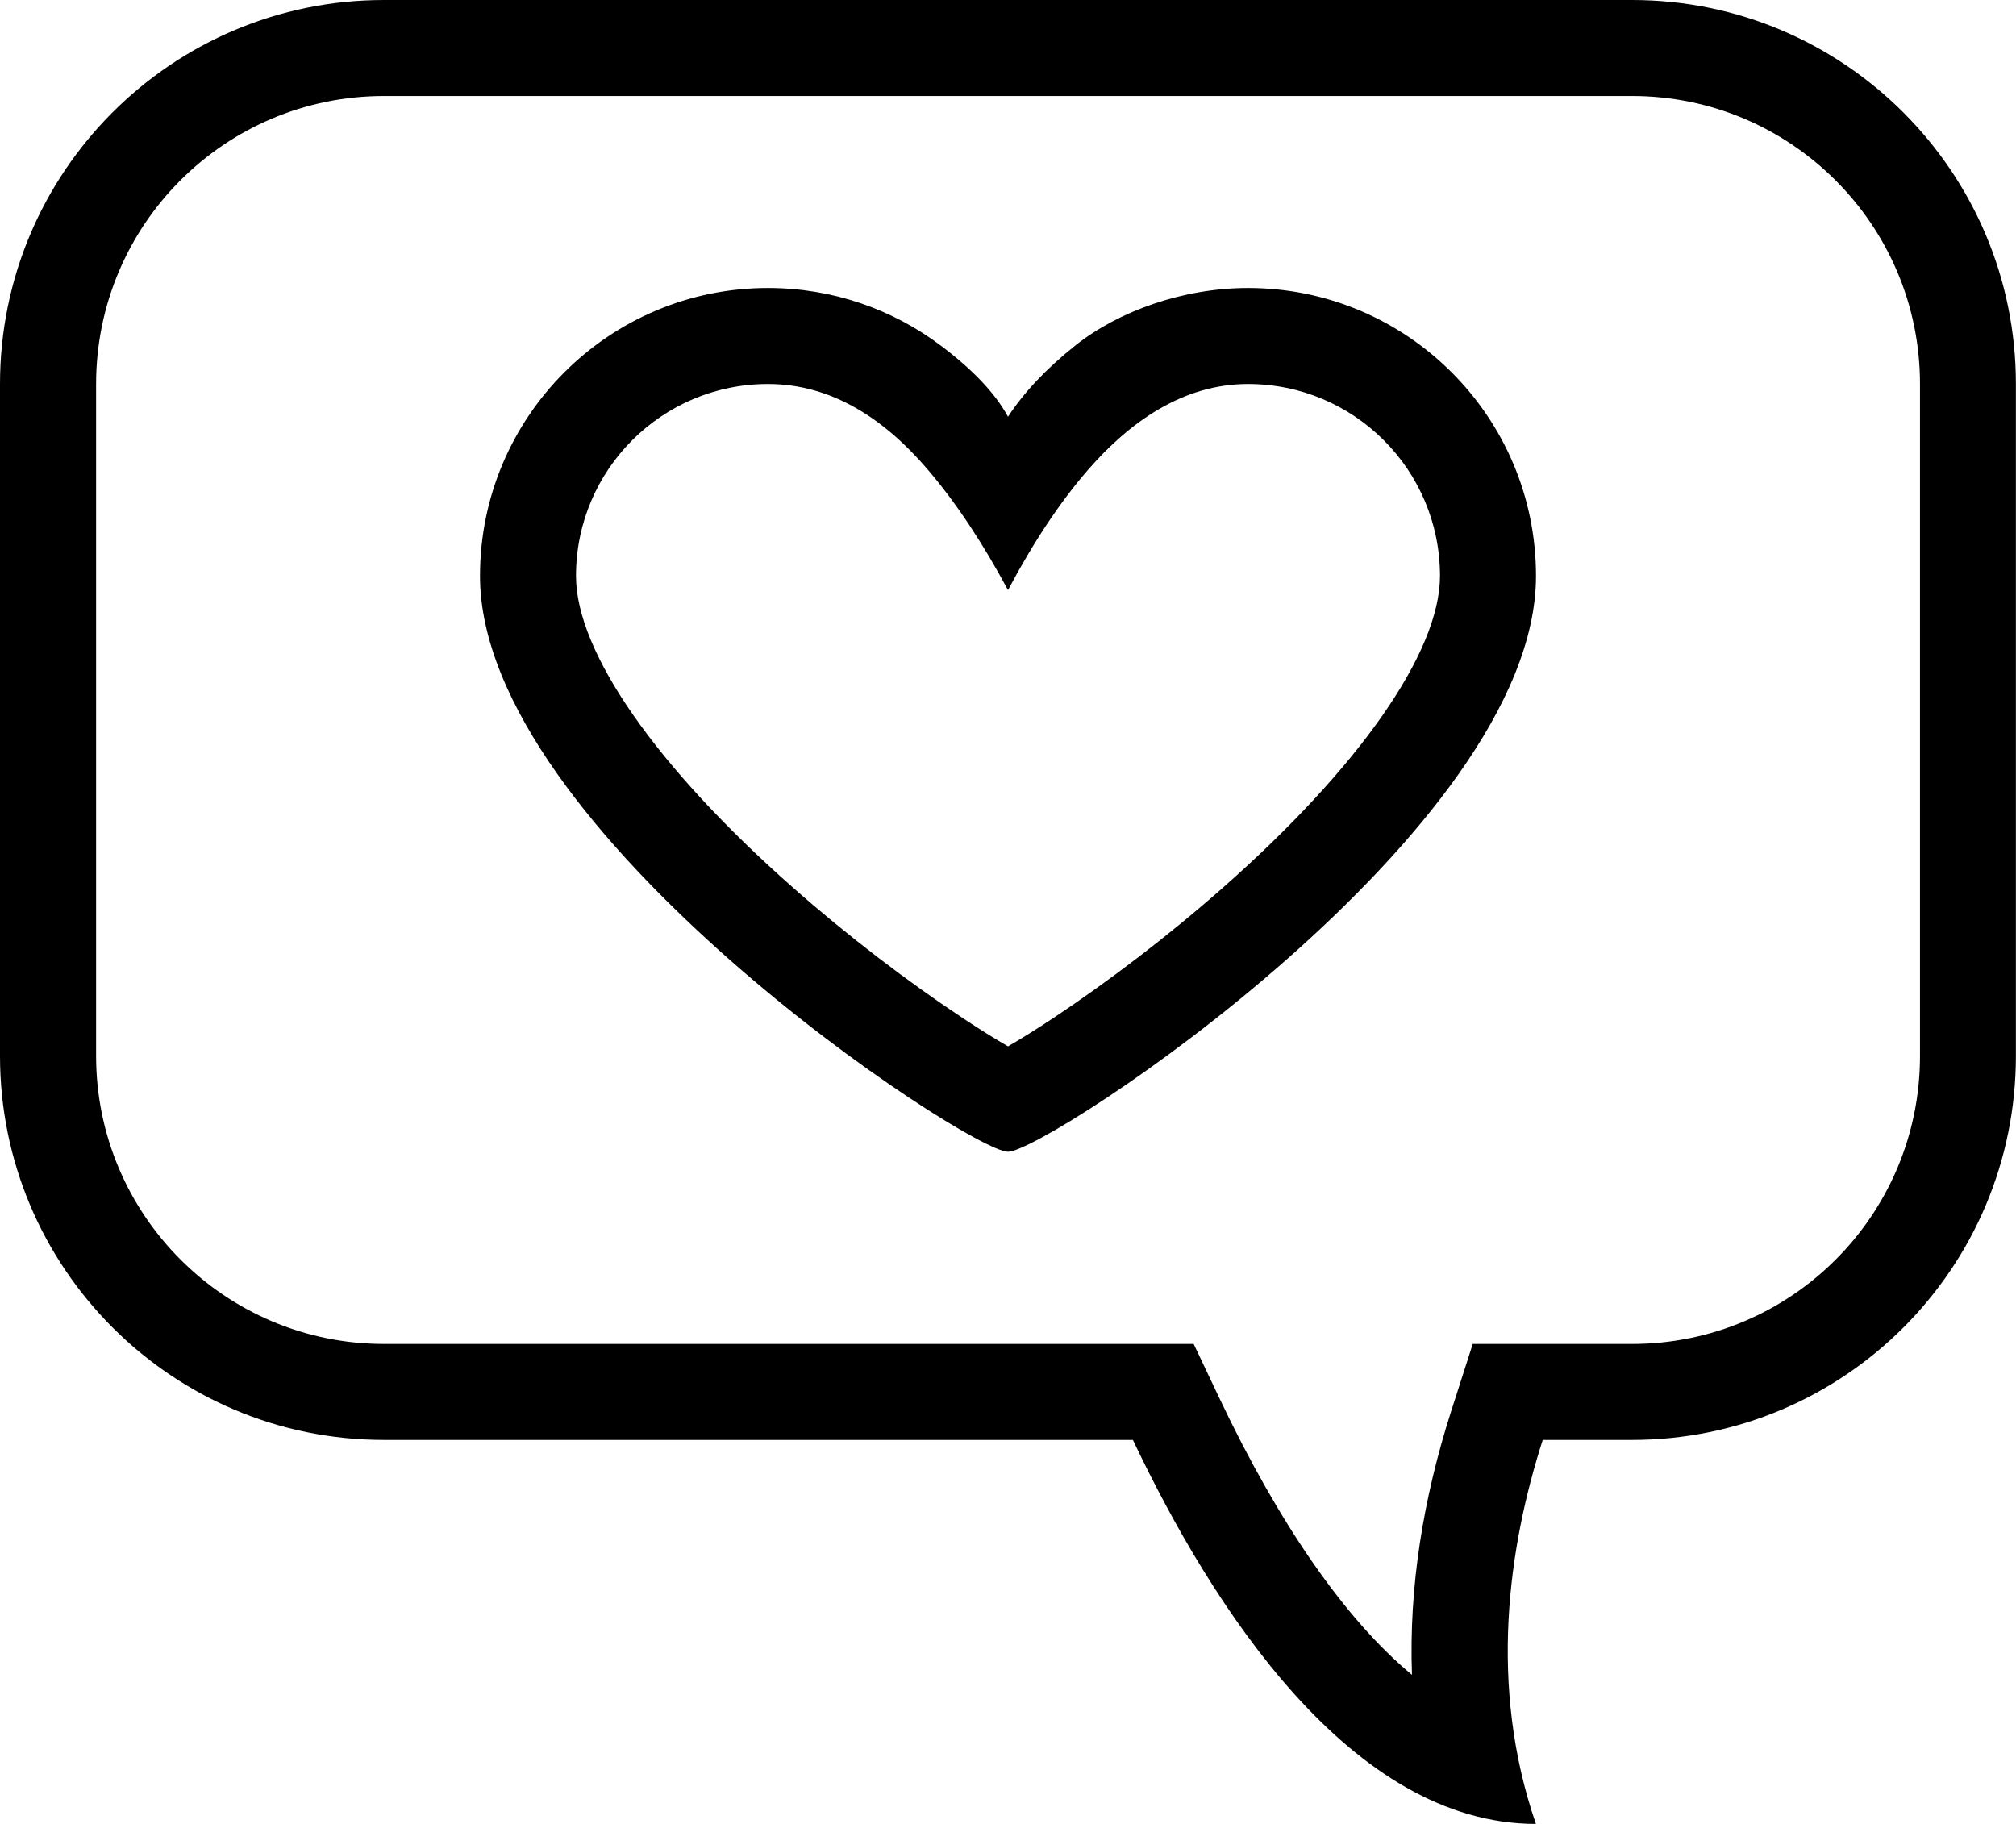 <svg height="19" viewBox="0 0 21 19" width="21" xmlns="http://www.w3.org/2000/svg"><path d="m335.118 268.695.223-.695h1.66c1.657 0 2.999-1.343 2.999-3v-7c0-1.655-1.344-3-2.999-3h-13.001c-1.657 0-2.999 1.343-2.999 3v7c0 1.655 1.344 3 2.999 3h8.434l.271.571c.617 1.3 1.307 2.3 2.003 2.876-.033-.911.116-1.835.41-2.752zm.882 4.305c-1.926 0-3.37-2.255-4.199-4h-7.802c-2.209 0-3.999-1.794-3.999-4v-7c0-2.209 1.79-4 3.999-4h13.001c2.209 0 3.999 1.794 3.999 4v7c0 2.209-1.79 4-3.999 4h-.93c-.356 1.11-.569 2.555-.071 4zm-5.5-14.659c-.132-.243-.366-.49-.7-.741-.501-.377-1.125-.6-1.8-.6-1.657 0-3 1.343-3 3 0 2.657 5.094 5.998 5.5 5.998s5.5-3.341 5.5-5.998c0-1.657-1.343-3-3-3-.675 0-1.35.241-1.8.6-.3.239-.533.486-.7.741zm.478 6.26c-.178.118-.341.22-.478.299-.137-.079-.3-.181-.478-.299-.566-.375-1.192-.852-1.763-1.356-1.409-1.242-2.259-2.448-2.259-3.245 0-1.105.895-2 2-2 .679 0 1.229.381 1.667.895.292.342.569.76.833 1.252.267-.503.544-.92.833-1.252.433-.498.989-.895 1.667-.895 1.105 0 2 .895 2 2 0 .797-.85 2.003-2.259 3.245-.571.504-1.198.981-1.763 1.356z" transform="translate(-320 -254)"/></svg>